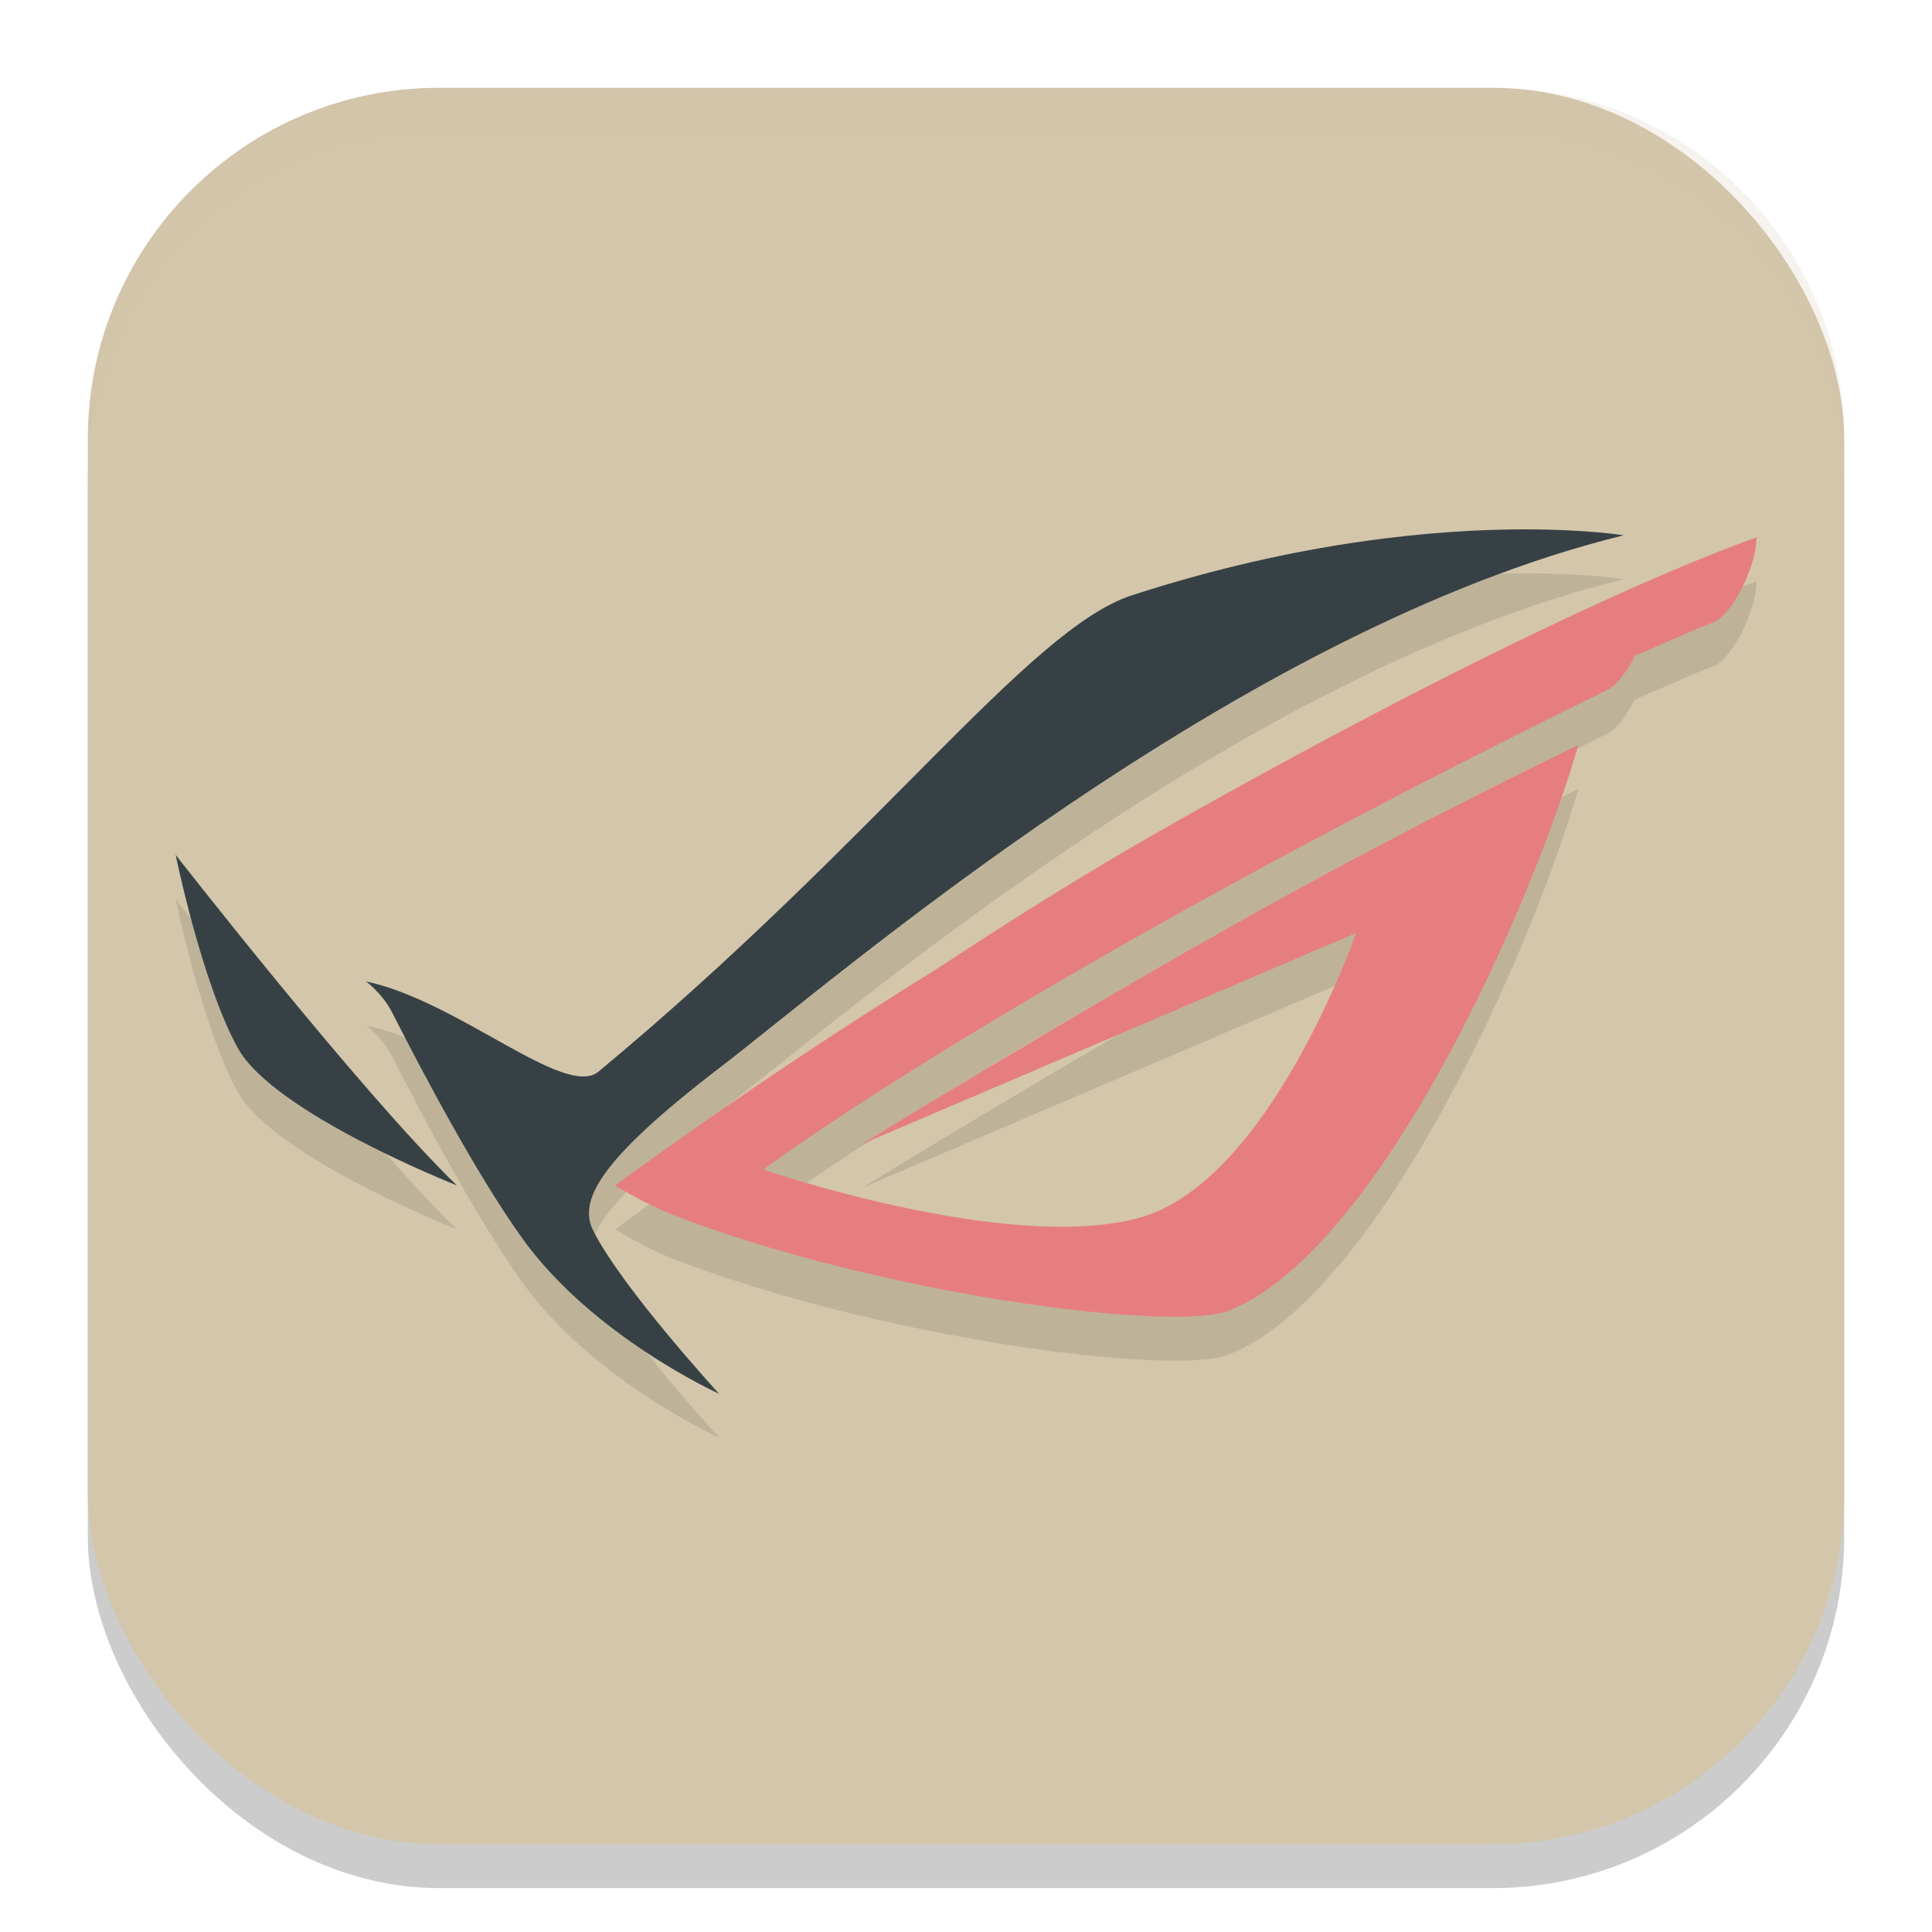 <svg xmlns="http://www.w3.org/2000/svg" width="22" height="22" version="1.1">
 <rect style="opacity:0.2" width="20" height="20" x="1" y="1.5" rx="4"/>
 <rect style="fill:#d3c6aa" width="20" height="20" x="1" y="1" rx="4"/>
 <path style="opacity:0.1" d="m 17.365,6.528 c -0.989,0 -2.568,0.131 -4.479,0.752 -1.175,0.382 -2.907,2.797 -6.071,5.423 -0.379,0.314 -1.6,-0.807 -2.646,-1.027 0,0 0.189,0.142 0.293,0.347 0.368,0.725 0.965,1.849 1.481,2.572 0.803,1.124 2.245,1.776 2.245,1.776 0,0 -1.097,-1.196 -1.43,-1.851 -0.173,-0.341 0.041,-0.793 1.453,-1.874 1.278,-0.978 5.877,-4.975 10.278,-6.05 0,0 -0.407,-0.068 -1.125,-0.068 z M 20,6.621 c 0,0 -2.155,0.714 -6.728,3.305 -0.963,0.546 -1.829,1.097 -2.609,1.61 -2.062,1.275 -3.659,2.464 -3.659,2.464 0,0 0.357,0.217 0.664,0.336 2.333,0.902 5.696,1.341 6.33,1.087 1.718,-0.686 3.458,-4.635 3.974,-6.439 0,0 -1.796,0.861 -3.61,1.872 C 12.138,12.094 9.812,13.528 9.812,13.528 l 5.629,-2.404 c 0,0 -0.984,2.845 -2.481,3.246 -1.497,0.401 -4.268,-0.553 -4.268,-0.553 0,0 2.857,-2.148 9.615,-5.464 0.103,-0.051 0.218,-0.207 0.31,-0.388 C 18.921,7.841 19.221,7.695 19.527,7.58 19.736,7.478 19.997,6.946 20,6.64 v -0.01 c 0,-0.003 1.63e-4,-0.006 0,-0.009 z M 2,10.234 c 0,0 0.297,1.454 0.707,2.199 0.41,0.745 2.495,1.565 2.495,1.565 C 4.122,12.955 2,10.234 2,10.234 Z"/>
 <path style="fill:#e67e80" d="m 20,6.121 c 0,0 -2.155,0.714 -6.728,3.305 -0.963,0.546 -1.829,1.097 -2.609,1.61 -2.062,1.275 -3.659,2.464 -3.659,2.464 0,0 0.357,0.217 0.664,0.336 2.333,0.902 5.696,1.341 6.33,1.087 1.718,-0.686 3.458,-4.635 3.974,-6.439 0,0 -1.796,0.861 -3.61,1.872 -2.223,1.239 -4.549,2.673 -4.549,2.673 l 5.629,-2.404 c 0,0 -0.984,2.845 -2.481,3.246 -1.497,0.401 -4.268,-0.553 -4.268,-0.553 0,0 2.857,-2.148 9.615,-5.464 0.103,-0.051 0.218,-0.207 0.31,-0.388 0.304,-0.125 0.604,-0.271 0.91,-0.386 C 19.736,6.978 19.997,6.447 20,6.14 V 6.13 c 0,-0.003 1.64e-4,-0.006 0,-0.009 z"/>
 <path style="fill:#374145" d="m 17.365,6.028 c -0.989,0 -2.568,0.131 -4.479,0.752 -1.175,0.382 -2.907,2.797 -6.071,5.423 -0.379,0.314 -1.6,-0.807 -2.646,-1.027 0,0 0.189,0.142 0.293,0.347 0.368,0.725 0.965,1.849 1.481,2.572 0.803,1.124 2.245,1.776 2.245,1.776 0,0 -1.097,-1.196 -1.43,-1.851 -0.173,-0.341 0.041,-0.793 1.453,-1.874 1.278,-0.978 5.877,-4.975 10.278,-6.05 0,0 -0.407,-0.068 -1.125,-0.068 z M 2,9.734 c 0,0 0.297,1.454 0.707,2.199 0.41,0.745 2.495,1.565 2.495,1.565 C 4.122,12.455 2,9.734 2,9.734 Z"/>
 <path style="opacity:0.2;fill:#d3c6aa" d="M 5,1 C 2.784,1 1,2.784 1,5 v 0.5 c 0,-2.216 1.784,-4 4,-4 h 12 c 2.216,0 4,1.784 4,4 V 5 C 21,2.784 19.216,1 17,1 Z"/>
</svg>
